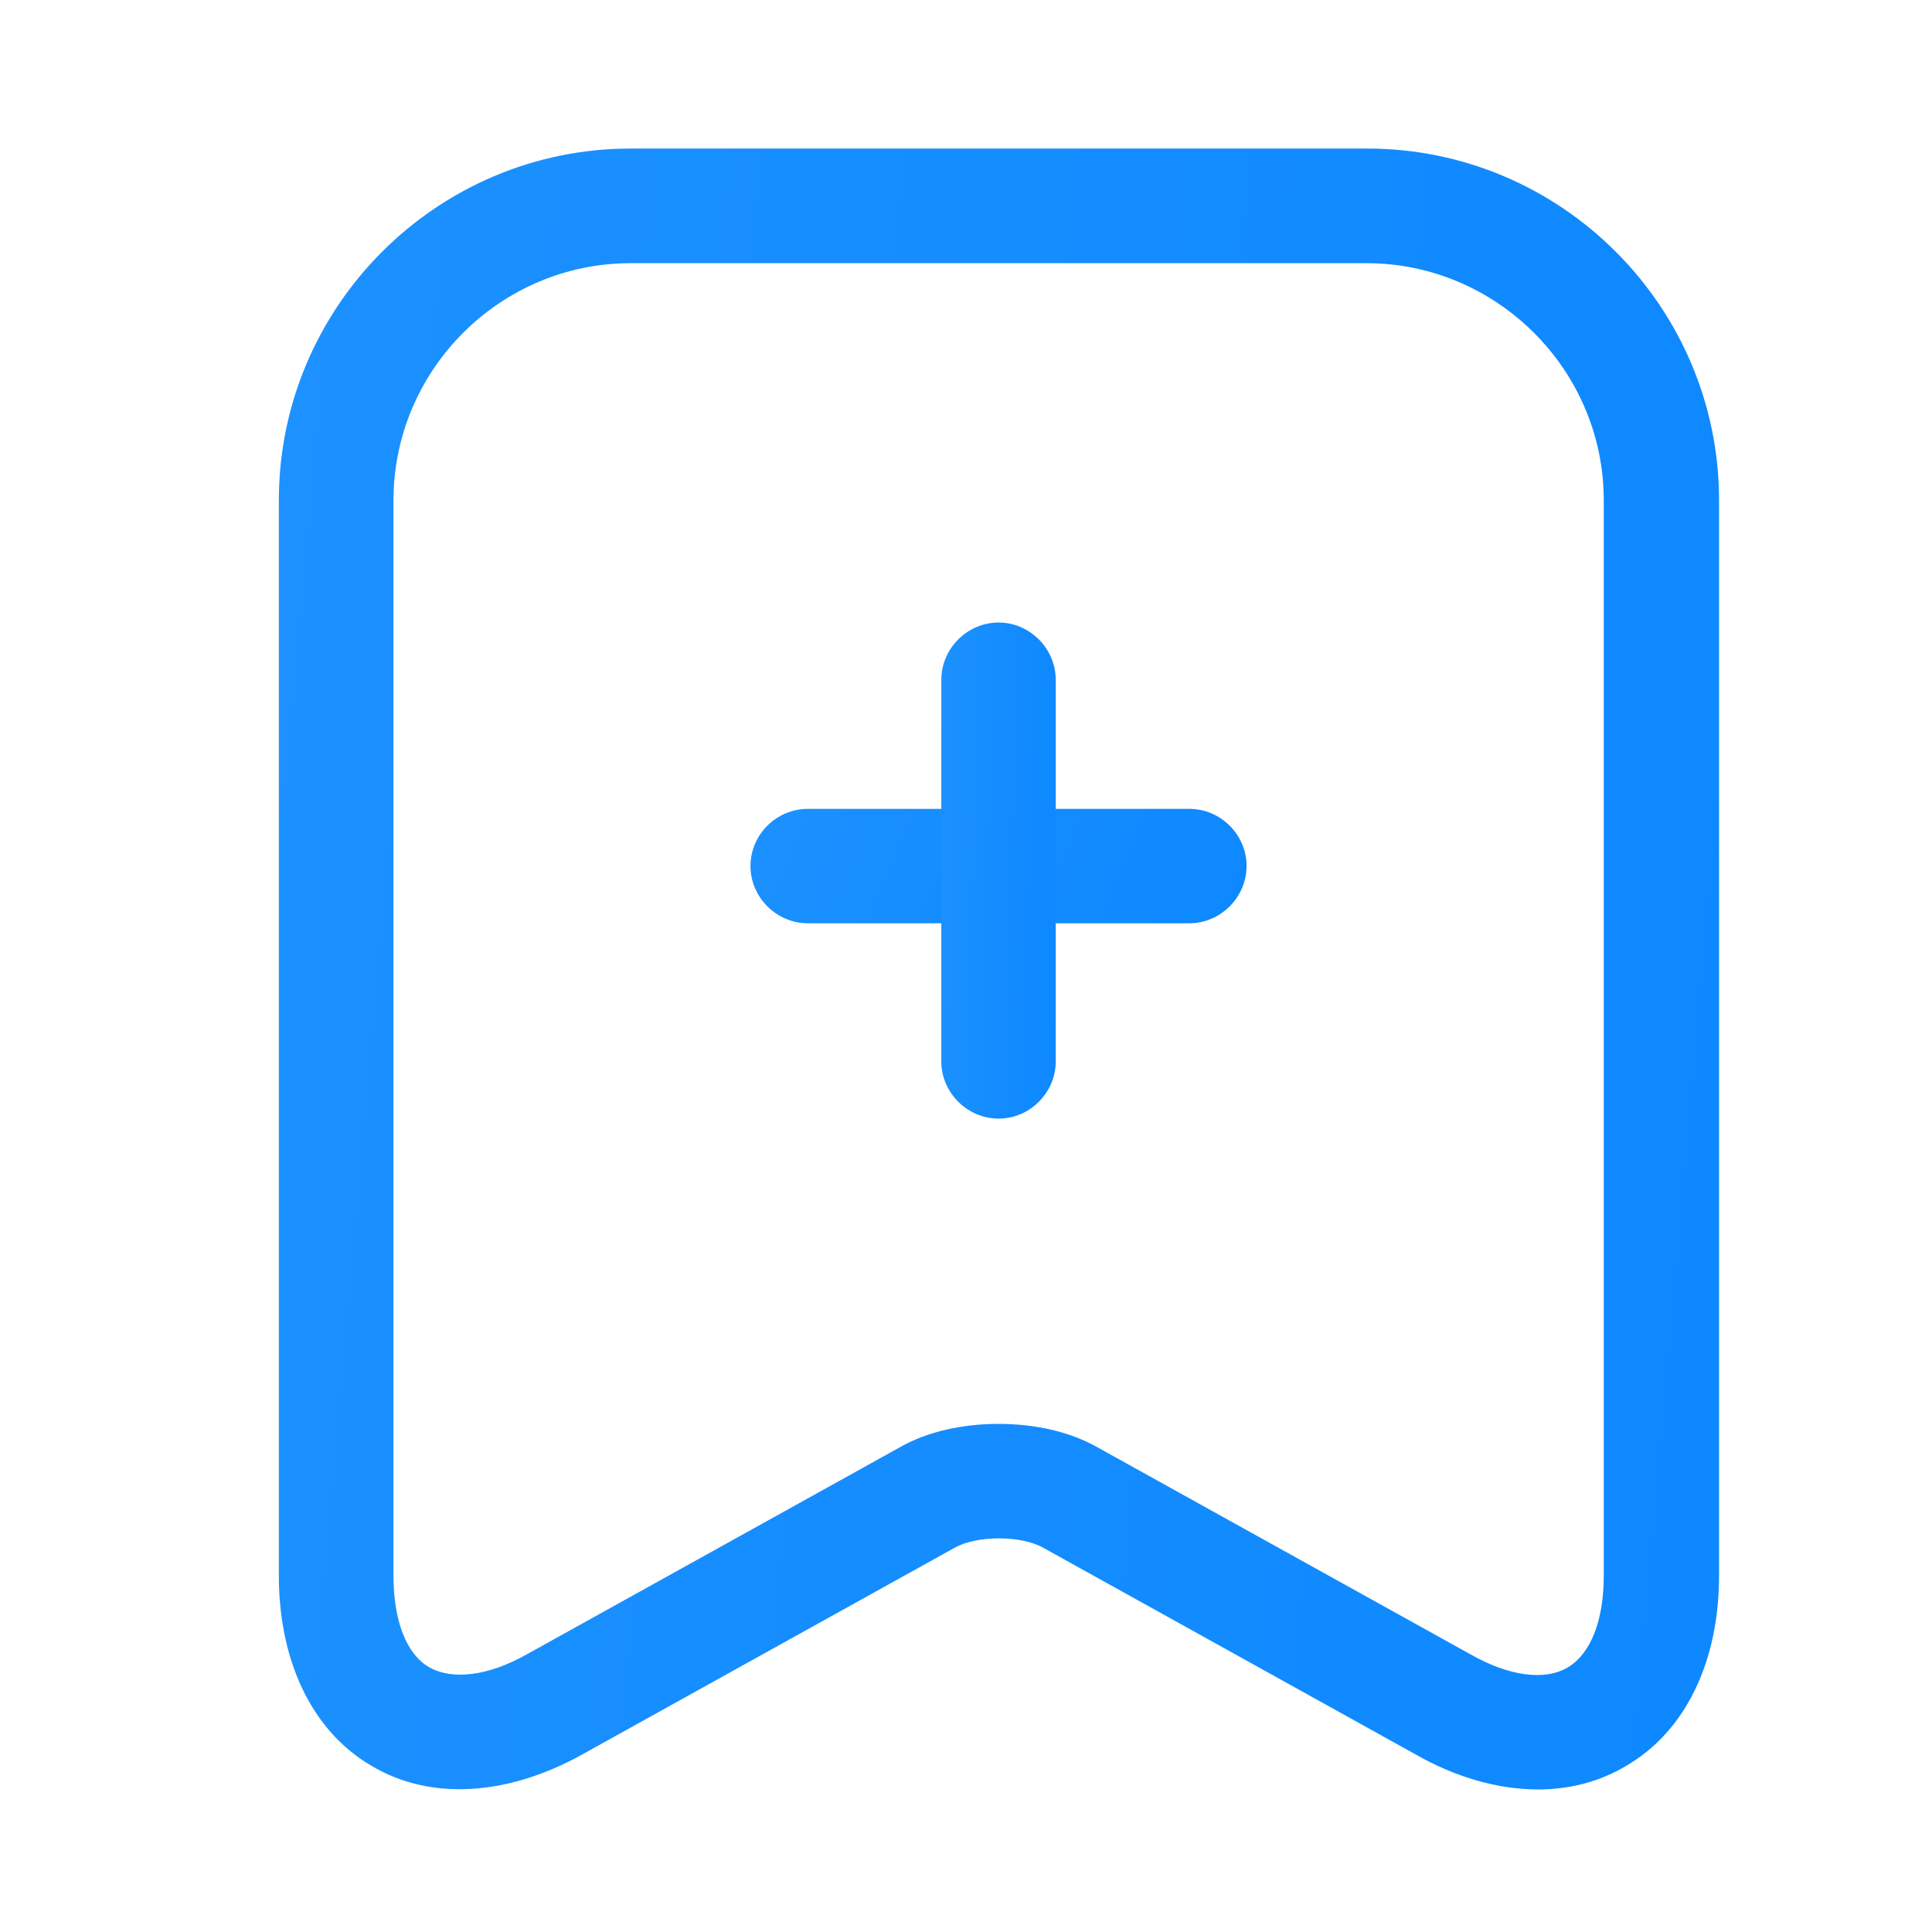 <svg width="9" height="9" viewBox="0 0 9 9" fill="none" xmlns="http://www.w3.org/2000/svg">
<path d="M5.54 4.301H3.763C3.617 4.301 3.496 4.18 3.496 4.034C3.496 3.888 3.617 3.768 3.763 3.768H5.54C5.686 3.768 5.807 3.888 5.807 4.034C5.807 4.18 5.686 4.301 5.54 4.301Z" fill="url(#paint0_linear_310_3415)"/>
<path d="M4.652 5.211C4.506 5.211 4.385 5.09 4.385 4.945V3.167C4.385 3.021 4.506 2.9 4.652 2.9C4.797 2.9 4.918 3.021 4.918 3.167V4.945C4.918 5.09 4.797 5.211 4.652 5.211Z" fill="url(#paint1_linear_310_3415)"/>
<path d="M7.165 8.336C6.984 8.336 6.785 8.282 6.593 8.172L4.858 7.209C4.755 7.152 4.552 7.152 4.449 7.209L2.714 8.172C2.362 8.368 2.003 8.389 1.729 8.225C1.456 8.065 1.299 7.742 1.299 7.34V2.331C1.299 1.428 2.035 0.692 2.938 0.692H6.369C7.272 0.692 8.008 1.428 8.008 2.331V7.34C8.008 7.742 7.851 8.065 7.577 8.225C7.453 8.3 7.311 8.336 7.165 8.336ZM4.652 6.633C4.819 6.633 4.982 6.668 5.114 6.743L6.849 7.706C7.03 7.809 7.197 7.831 7.304 7.767C7.41 7.703 7.471 7.55 7.471 7.34V2.331C7.471 1.723 6.973 1.226 6.365 1.226H2.938C2.33 1.226 1.833 1.723 1.833 2.331V7.34C1.833 7.55 1.893 7.706 2 7.767C2.106 7.827 2.273 7.809 2.455 7.706L4.19 6.743C4.321 6.668 4.485 6.633 4.652 6.633Z" fill="url(#paint2_linear_310_3415)"/>
<defs>
<linearGradient id="paint0_linear_310_3415" x1="3.496" y1="3.812" x2="5.618" y2="4.736" gradientUnits="userSpaceOnUse">
<stop stop-color="#1C91FF"/>
<stop offset="1" stop-color="#0D88FF"/>
</linearGradient>
<linearGradient id="paint1_linear_310_3415" x1="4.385" y1="3.093" x2="4.967" y2="3.106" gradientUnits="userSpaceOnUse">
<stop stop-color="#1C91FF"/>
<stop offset="1" stop-color="#0D88FF"/>
</linearGradient>
<linearGradient id="paint2_linear_310_3415" x1="1.299" y1="1.329" x2="8.569" y2="1.97" gradientUnits="userSpaceOnUse">
<stop stop-color="#1C91FF"/>
<stop offset="1" stop-color="#0D88FF"/>
</linearGradient>
</defs>
</svg>
